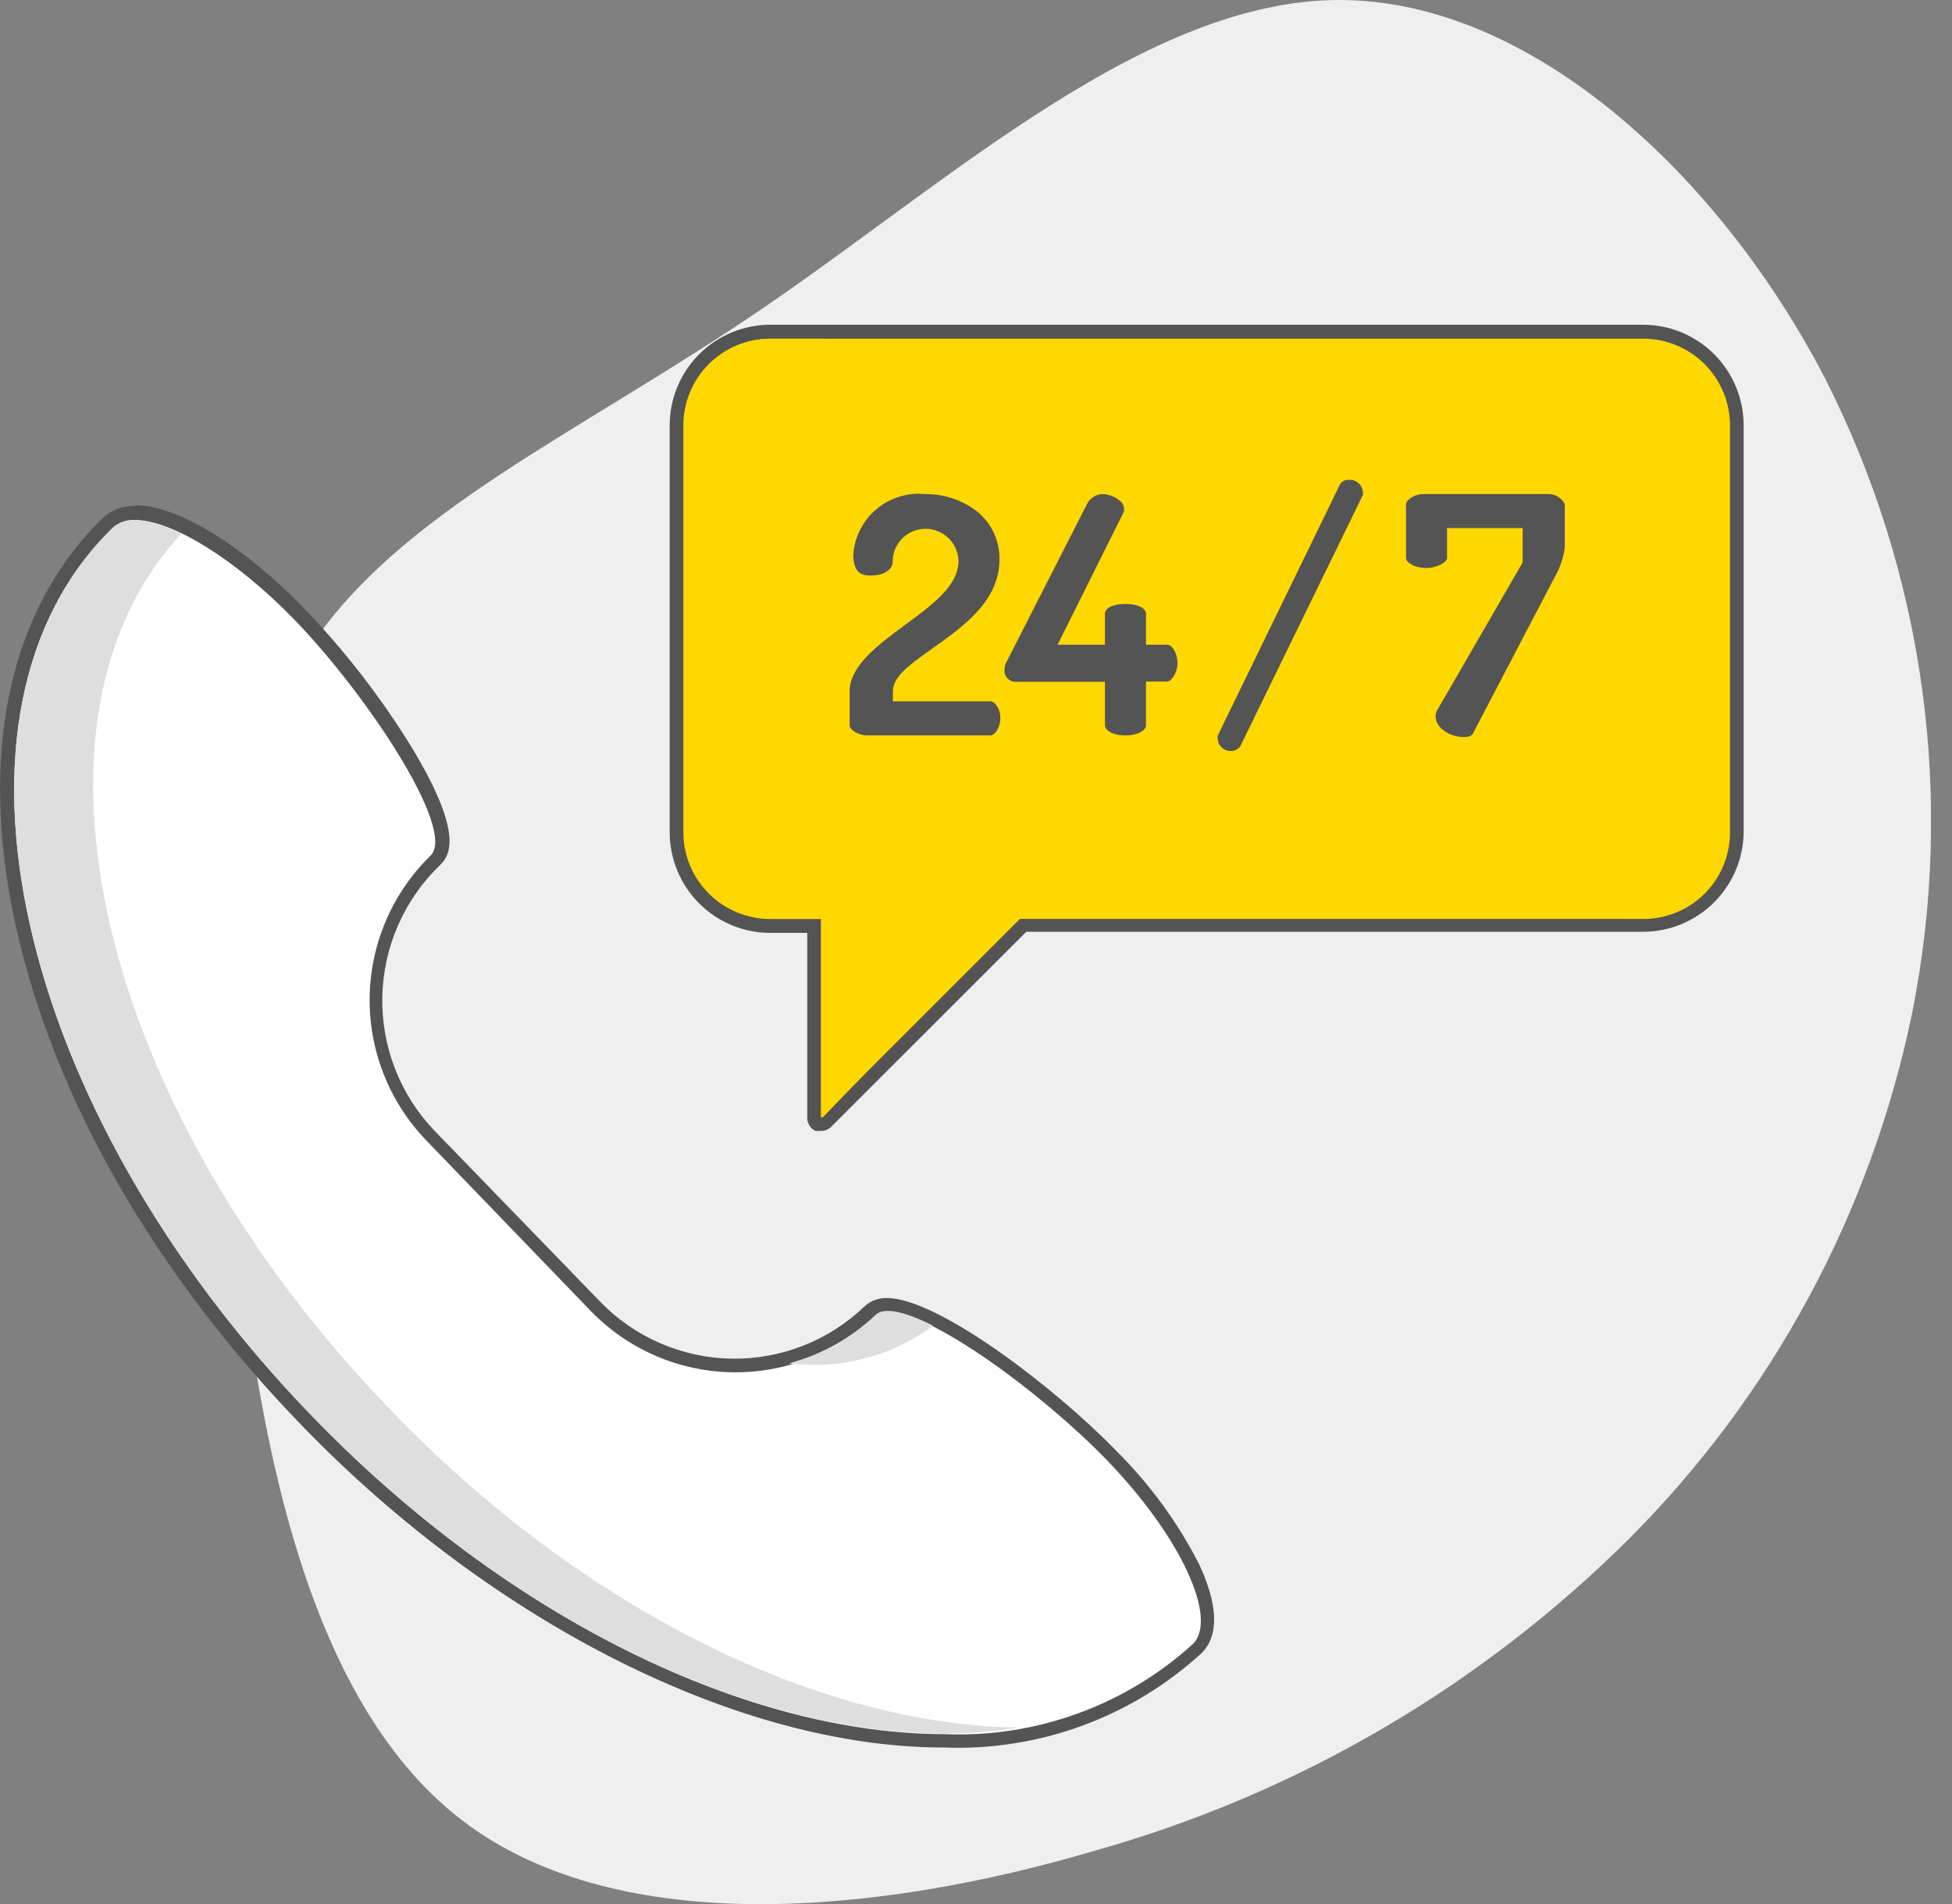 <svg width="82" height="80" viewBox="0 0 82 80" fill="none" xmlns="http://www.w3.org/2000/svg">
<rect x="0" y="0" width="82" height="80" fill="#808080" stroke="none"/>
<g clip-path="url(#clip0_1802_5611)">
<path d="M68.431 64.656C62.19 70.869 54.462 75.381 45.984 77.761C36.876 80.457 26.057 81.442 19.552 76.589C13.046 71.736 10.936 61.011 9.94 51.411C8.943 41.811 9.096 33.278 12.894 27.393C16.691 21.509 24.275 18.262 32.129 12.894C39.982 7.525 48.199 0 56.264 0C64.328 0 72.252 7.373 76.671 15.906C80.853 24.144 82.137 33.551 80.316 42.608C78.588 50.959 74.456 58.622 68.431 64.656Z" fill="#EFEFEF"/>
<path d="M34.485 47.261H34.368C34.314 47.237 34.269 47.197 34.238 47.147C34.207 47.097 34.191 47.039 34.192 46.98V38.904H32.352C31.307 38.904 30.305 38.489 29.567 37.751C28.828 37.012 28.413 36.01 28.413 34.966V17.875C28.413 16.831 28.828 15.829 29.567 15.091C30.305 14.352 31.307 13.937 32.352 13.937H69.028C70.071 13.94 71.07 14.356 71.806 15.095C72.542 15.833 72.955 16.833 72.955 17.875V34.966C72.955 36.008 72.542 37.008 71.806 37.746C71.07 38.485 70.071 38.901 69.028 38.904H42.96L34.684 47.179C34.658 47.206 34.627 47.227 34.593 47.241C34.559 47.255 34.522 47.262 34.485 47.261Z" fill="#FFD801"/>
<path d="M69.028 14.23C69.995 14.23 70.923 14.614 71.606 15.298C72.29 15.981 72.674 16.909 72.674 17.875V34.965C72.675 35.444 72.583 35.917 72.401 36.36C72.219 36.802 71.951 37.204 71.614 37.542C71.276 37.881 70.875 38.15 70.433 38.333C69.992 38.517 69.518 38.611 69.04 38.611H42.843L34.485 46.968V38.611H32.352C31.385 38.611 30.458 38.227 29.774 37.543C29.09 36.86 28.706 35.932 28.706 34.965V17.875C28.706 16.909 29.09 15.981 29.774 15.298C30.458 14.614 31.385 14.23 32.352 14.23H69.028ZM69.028 13.644H32.352C31.231 13.647 30.158 14.094 29.367 14.887C28.576 15.681 28.132 16.755 28.132 17.875V34.965C28.132 36.088 28.578 37.164 29.371 37.958C30.165 38.751 31.241 39.197 32.363 39.197H33.911V46.968C33.909 47.084 33.942 47.198 34.005 47.296C34.067 47.394 34.157 47.472 34.262 47.519H34.485C34.642 47.521 34.793 47.462 34.907 47.355L43.112 39.15H69.028C70.149 39.147 71.222 38.7 72.013 37.907C72.804 37.113 73.248 36.039 73.248 34.919V17.875C73.248 16.755 72.804 15.681 72.013 14.887C71.222 14.094 70.149 13.647 69.028 13.644Z" fill="#545454"/>
<path d="M41.987 23.502C41.992 23.113 41.909 22.728 41.742 22.376C41.575 22.025 41.33 21.716 41.026 21.474C40.403 21.001 39.639 20.75 38.857 20.759C38.492 20.724 38.124 20.761 37.774 20.87C37.424 20.979 37.1 21.156 36.819 21.392C36.538 21.628 36.308 21.917 36.141 22.243C35.973 22.569 35.873 22.925 35.845 23.291C35.845 24.076 36.196 24.182 36.583 24.182C37.216 24.182 37.498 23.865 37.498 23.631C37.49 23.264 37.628 22.909 37.882 22.644C38.136 22.379 38.484 22.226 38.851 22.218C39.218 22.21 39.573 22.349 39.838 22.603C40.103 22.857 40.256 23.205 40.264 23.572C40.264 24.604 39.185 25.401 38.037 26.245C36.888 27.089 35.692 27.98 35.692 29.046V30.476C35.692 30.687 36.103 30.898 36.407 30.898H41.612C41.776 30.898 42.022 30.593 42.022 30.171C42.022 29.749 41.776 29.468 41.612 29.468H37.509V29.058C37.509 28.39 38.283 27.886 39.174 27.241C40.404 26.362 41.987 25.284 41.987 23.502Z" fill="#545454"/>
<path d="M49.043 27.089H48.141V25.788C48.141 25.588 47.871 25.377 47.273 25.377C46.675 25.377 46.417 25.588 46.417 25.788V27.089H44.425L47.215 21.497C47.223 21.447 47.223 21.395 47.215 21.345C47.215 21.157 47.027 21.017 46.922 20.947C46.751 20.841 46.559 20.776 46.359 20.759C46.212 20.755 46.067 20.793 45.942 20.87C45.817 20.947 45.718 21.059 45.656 21.193L42.28 27.815C42.225 27.912 42.197 28.021 42.198 28.132C42.191 28.198 42.199 28.265 42.22 28.329C42.241 28.392 42.276 28.45 42.321 28.499C42.367 28.547 42.422 28.586 42.484 28.612C42.545 28.637 42.612 28.65 42.678 28.648H46.417V30.476C46.417 30.675 46.722 30.898 47.273 30.898C47.824 30.898 48.141 30.675 48.141 30.476V28.636H49.043C49.184 28.636 49.465 28.284 49.465 27.862C49.465 27.44 49.231 27.089 49.043 27.089Z" fill="#545454"/>
<path d="M56.65 20.161C56.577 20.157 56.504 20.173 56.44 20.208C56.375 20.243 56.322 20.296 56.287 20.36L51.153 30.91C51.142 30.96 51.142 31.012 51.153 31.062C51.165 31.197 51.227 31.322 51.327 31.414C51.426 31.505 51.557 31.555 51.692 31.555C51.772 31.558 51.851 31.541 51.922 31.507C51.994 31.472 52.056 31.42 52.102 31.355L57.248 20.806C57.262 20.756 57.262 20.703 57.248 20.654C57.233 20.509 57.162 20.377 57.05 20.285C56.938 20.192 56.795 20.148 56.65 20.161Z" fill="#545454"/>
<path d="M64.996 20.759H59.78C59.405 20.759 59.065 21.017 59.065 21.181V23.443C59.065 23.642 59.44 23.865 59.909 23.865C60.378 23.865 60.788 23.619 60.788 23.443V22.189H63.965V23.56V23.631L60.366 29.855C60.323 29.93 60.303 30.015 60.307 30.101C60.307 30.593 60.917 30.968 61.48 30.968C61.796 30.968 61.855 30.863 61.878 30.816L65.301 24.264C65.526 23.878 65.674 23.452 65.734 23.009V21.181C65.666 21.046 65.56 20.934 65.428 20.859C65.297 20.784 65.147 20.75 64.996 20.759Z" fill="#545454"/>
<path d="M39.666 73.131C31.168 73.131 20.911 67.985 12.882 59.686C0.258 46.64 -3.517 29.726 4.548 21.955C4.706 21.812 4.891 21.703 5.093 21.635C5.294 21.566 5.508 21.54 5.72 21.556C7.373 21.556 10.139 23.267 12.612 25.823C15.296 28.613 19.762 34.778 18.344 36.161C16.803 37.67 15.918 39.725 15.881 41.882C15.844 44.038 16.657 46.122 18.145 47.684L25.084 54.857C26.595 56.396 28.65 57.279 30.807 57.314C32.963 57.349 35.047 56.534 36.606 55.045C36.708 54.954 36.827 54.884 36.955 54.84C37.084 54.795 37.221 54.778 37.357 54.787C39.384 54.787 44.202 58.467 46.734 61.117C50.051 64.528 51.598 68.032 50.332 69.251C47.433 71.893 43.609 73.287 39.689 73.131H39.666Z" fill="white"/>
<path d="M5.673 21.849C7.209 21.849 9.869 23.467 12.354 26.022C15.449 29.222 19.188 34.883 18.086 35.95C16.485 37.513 15.566 39.645 15.529 41.881C15.492 44.118 16.339 46.279 17.887 47.895L24.826 55.092C26.386 56.698 28.518 57.621 30.757 57.658C32.996 57.696 35.158 56.844 36.77 55.291C36.92 55.164 37.114 55.101 37.31 55.115C39.103 55.115 43.757 58.514 46.499 61.351C49.594 64.551 51.188 68.009 50.11 69.076C47.266 71.661 43.518 73.021 39.678 72.862C31.472 72.862 21.415 68.091 13.105 59.499C0.562 46.535 -3.165 29.831 4.747 22.166C5.003 21.944 5.335 21.83 5.673 21.849ZM5.673 21.263C5.182 21.241 4.701 21.413 4.337 21.744C0.363 25.6 -0.938 31.719 0.68 38.974C2.297 46.23 6.54 53.556 12.671 59.886C20.747 68.243 31.097 73.424 39.631 73.424C43.626 73.584 47.522 72.16 50.473 69.462C50.989 68.958 51.387 67.915 50.379 65.735C49.476 63.966 48.297 62.352 46.886 60.952C44.296 58.28 39.384 54.541 37.275 54.541C36.926 54.524 36.584 54.647 36.325 54.881C34.826 56.328 32.814 57.121 30.73 57.086C28.647 57.05 26.663 56.19 25.213 54.693L18.274 47.531C17.551 46.783 16.984 45.899 16.604 44.93C16.224 43.962 16.039 42.928 16.06 41.888C16.081 40.848 16.306 39.822 16.725 38.869C17.143 37.917 17.745 37.056 18.497 36.337C18.977 35.88 19.376 34.86 17.324 31.449C16.03 29.339 14.514 27.374 12.8 25.588C10.245 22.939 7.455 21.228 5.708 21.228L5.673 21.263Z" fill="#545454"/>
<path d="M16.41 59.241C4.114 46.558 0.305 30.277 7.619 22.424C6.33 21.802 5.275 21.662 4.747 22.166C-3.165 29.831 0.563 46.535 13.093 59.475C22.471 69.216 34.192 74.045 42.831 72.58C34.684 72.533 24.616 67.798 16.41 59.241Z" fill="#DEDEDE"/>
<path d="M39.197 55.701C38.025 55.115 37.145 54.892 36.77 55.256C35.749 56.226 34.499 56.923 33.137 57.283C35.285 57.556 37.456 56.99 39.197 55.701Z" fill="#DEDEDE"/>
<path d="M36.888 44.542V38.611H34.754C33.788 38.611 32.86 38.227 32.177 37.543C31.493 36.86 31.109 35.932 31.109 34.965V17.875C31.109 16.909 31.493 15.981 32.177 15.298C32.86 14.614 33.788 14.23 34.754 14.23H32.41C31.443 14.23 30.516 14.614 29.832 15.298C29.149 15.981 28.765 16.909 28.765 17.875V34.965C28.765 35.932 29.149 36.86 29.832 37.543C30.516 38.227 31.443 38.611 32.41 38.611H34.543V46.968L36.888 44.542Z" fill="#FFD801"/>
</g>
<defs>
<clipPath id="clip0_1802_5611">
<rect width="81.114" height="80" fill="white"/>
</clipPath>
</defs>
</svg>
